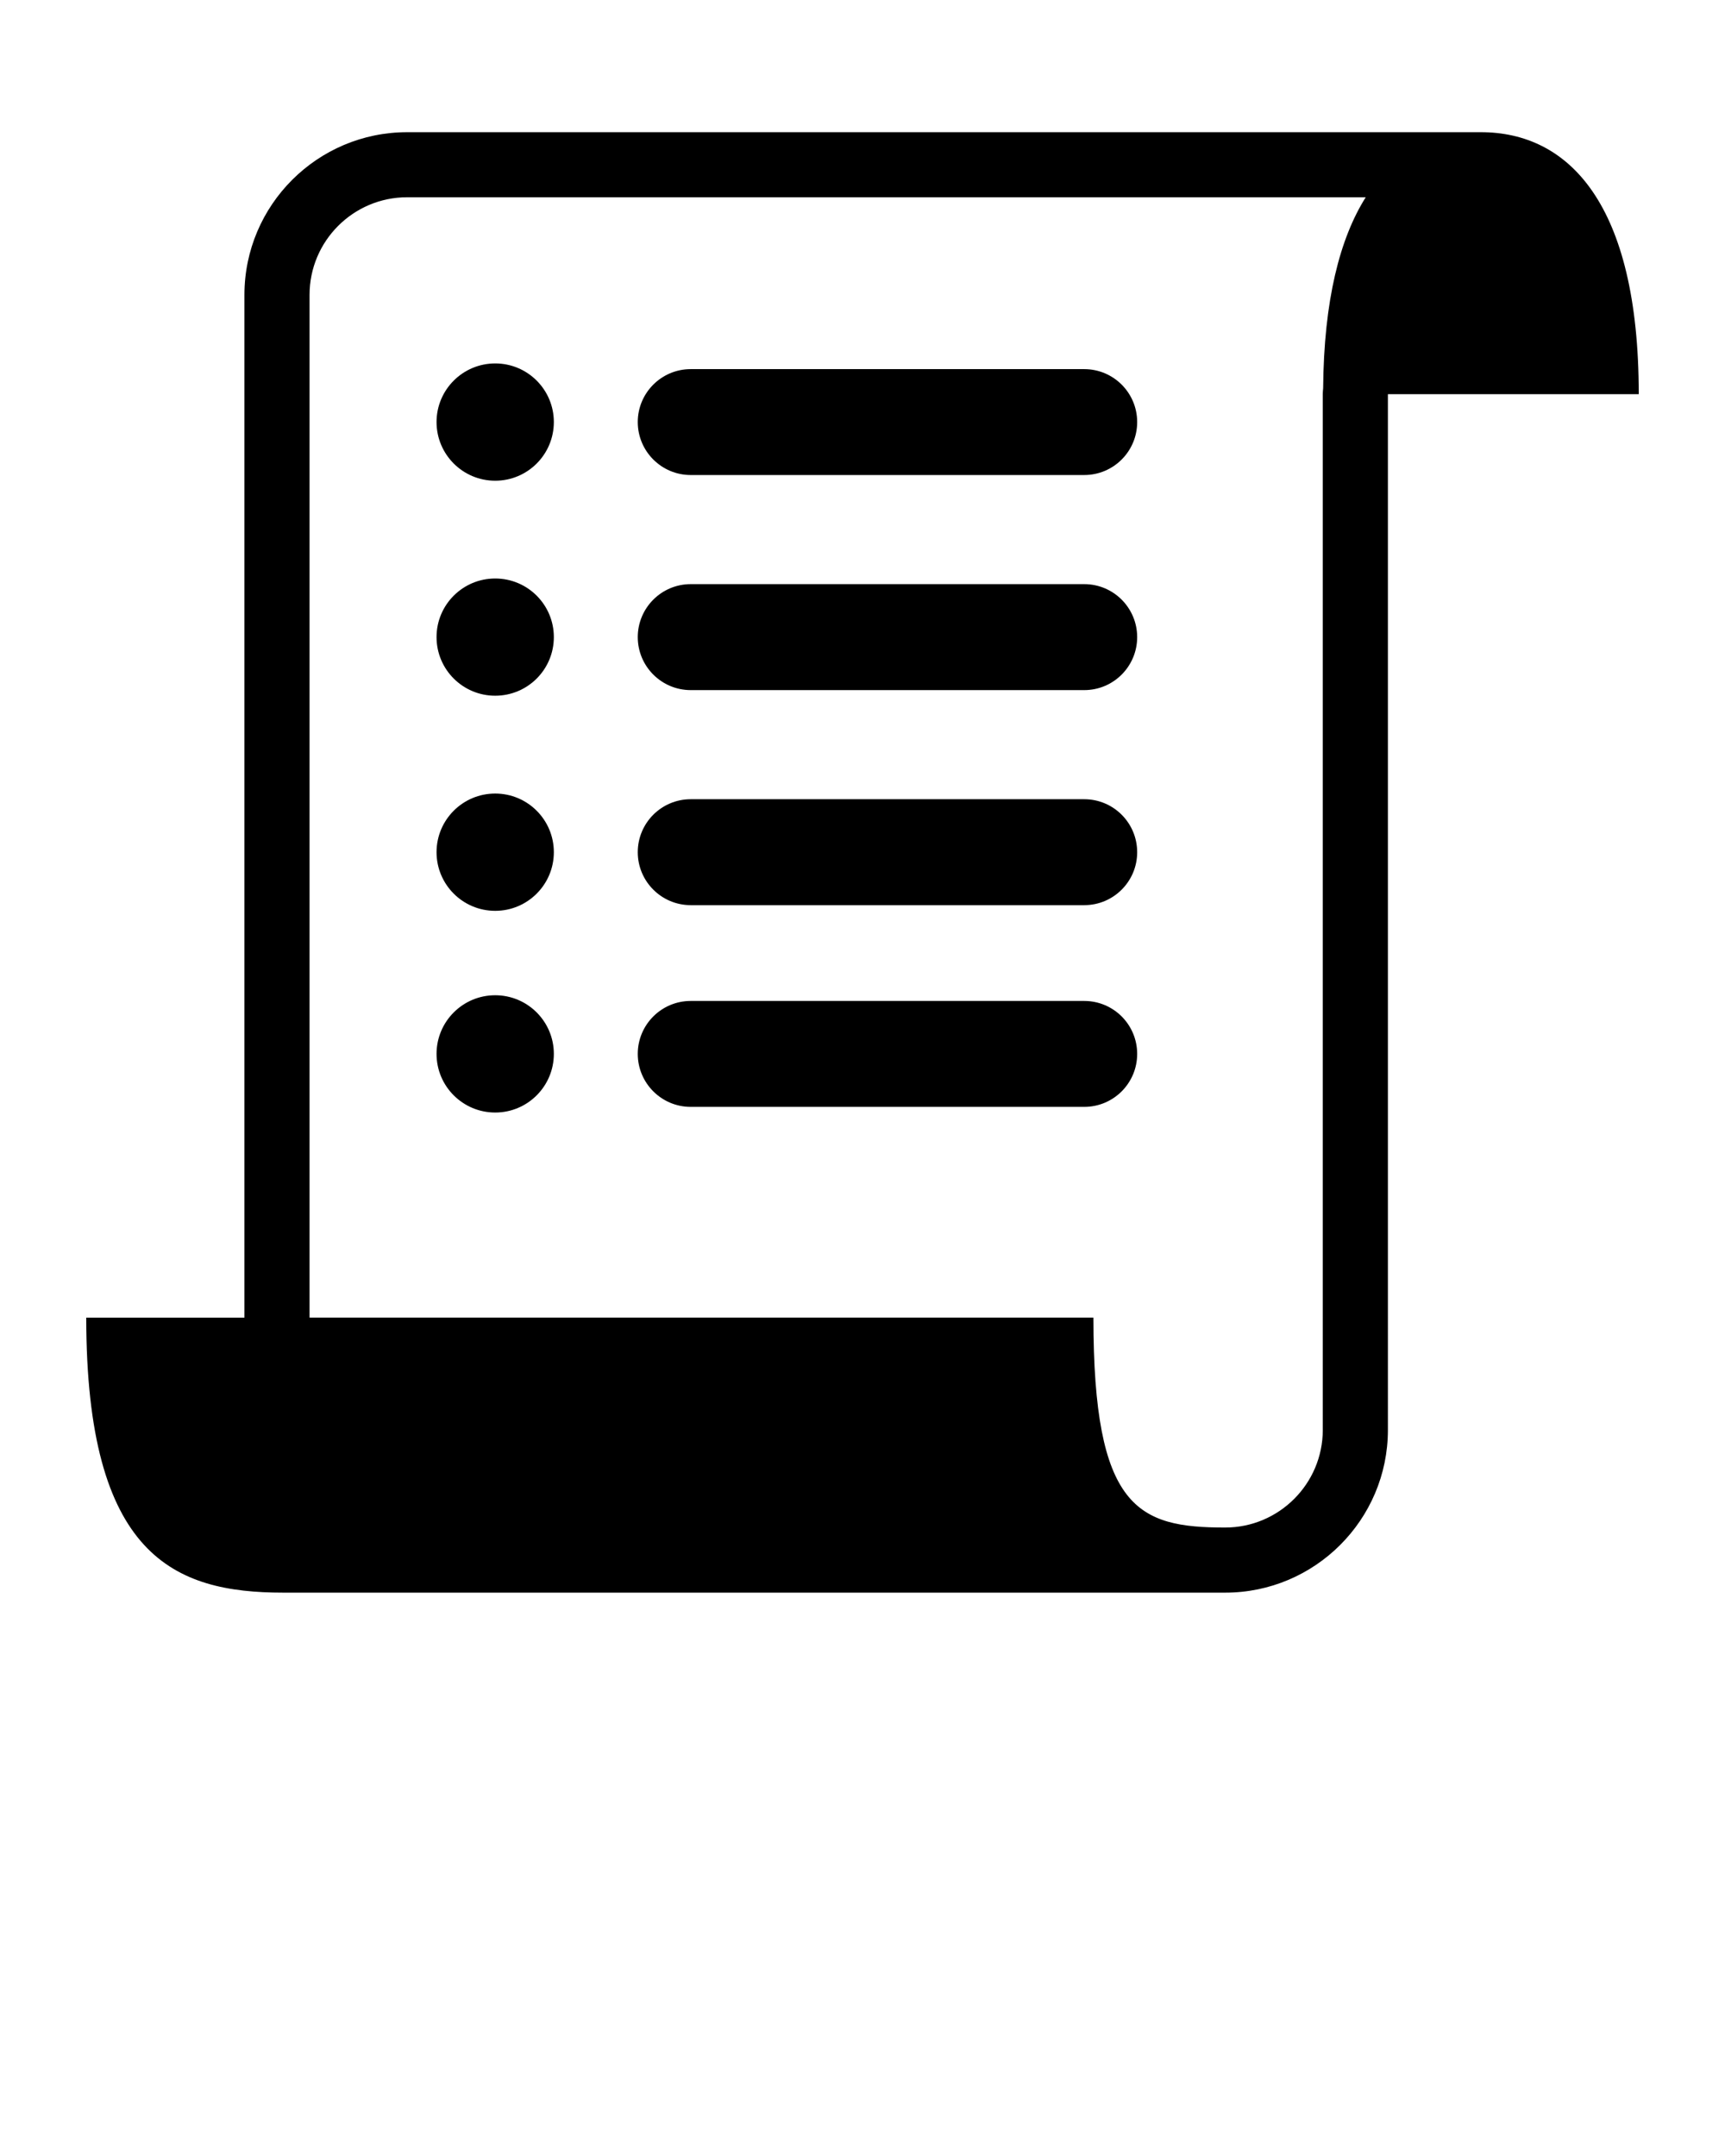 <svg xmlns="http://www.w3.org/2000/svg" xmlns:xlink="http://www.w3.org/1999/xlink" version="1.1" x="0px" y="0px" viewBox="0 0 100 125" enable-background="new 0 0 100 100" xml:space="preserve"><g><path d="M32.107,24.469c0,1.879-1.521,3.402-3.4,3.402c-1.877,0-3.4-1.523-3.4-3.402c0-1.875,1.523-3.398,3.4-3.398   C30.586,21.07,32.107,22.594,32.107,24.469z"/><path d="M32.107,36.938c0,1.88-1.521,3.398-3.4,3.398c-1.877,0-3.4-1.519-3.4-3.398c0-1.877,1.523-3.398,3.4-3.398   C30.586,33.54,32.107,35.062,32.107,36.938z"/><circle cx="28.707" cy="49.408" r="3.4"/><path d="M62.854,27.541H40.041c-1.693,0-3.069-1.374-3.069-3.072c0-1.694,1.376-3.068,3.069-3.068h22.813   c1.696,0,3.069,1.374,3.069,3.068C65.924,26.167,64.551,27.541,62.854,27.541z"/><path d="M62.854,40.011H40.041c-1.693,0-3.069-1.376-3.069-3.072s1.376-3.072,3.069-3.072h22.813c1.696,0,3.069,1.376,3.069,3.072   S64.551,40.011,62.854,40.011z"/><path d="M62.854,52.479H40.041c-1.693,0-3.069-1.376-3.069-3.07c0-1.699,1.376-3.072,3.069-3.072h22.813   c1.696,0,3.069,1.373,3.069,3.072C65.924,51.103,64.551,52.479,62.854,52.479z"/><circle cx="28.707" cy="61.102" r="3.4"/><path d="M62.854,64.174H40.041c-1.693,0-3.069-1.375-3.069-3.072c0-1.696,1.376-3.069,3.069-3.069h22.813   c1.696,0,3.069,1.373,3.069,3.069C65.924,62.799,64.551,64.174,62.854,64.174z"/><path d="M95,22.852c0-11.092-4.096-15.188-9.152-15.188H23.602c-5.199,0-9.432,4.229-9.432,9.433v59.298h-0.018H5   c0,13.849,5.111,15.943,11.422,15.943h7.18h40.125h7.297c5.203,0,9.434-4.229,9.434-9.433V22.852H95z M76.683,82.904   c0,3.12-2.538,5.659-5.659,5.659c-5.052,0-7.638-1.078-7.638-12.17H50.207H17.945V17.096c0-3.12,2.534-5.659,5.656-5.659h55.572   c-1.496,2.371-2.428,5.96-2.469,11.082c-0.012,0.115-0.022,0.23-0.022,0.333V82.904z"/></g></svg>